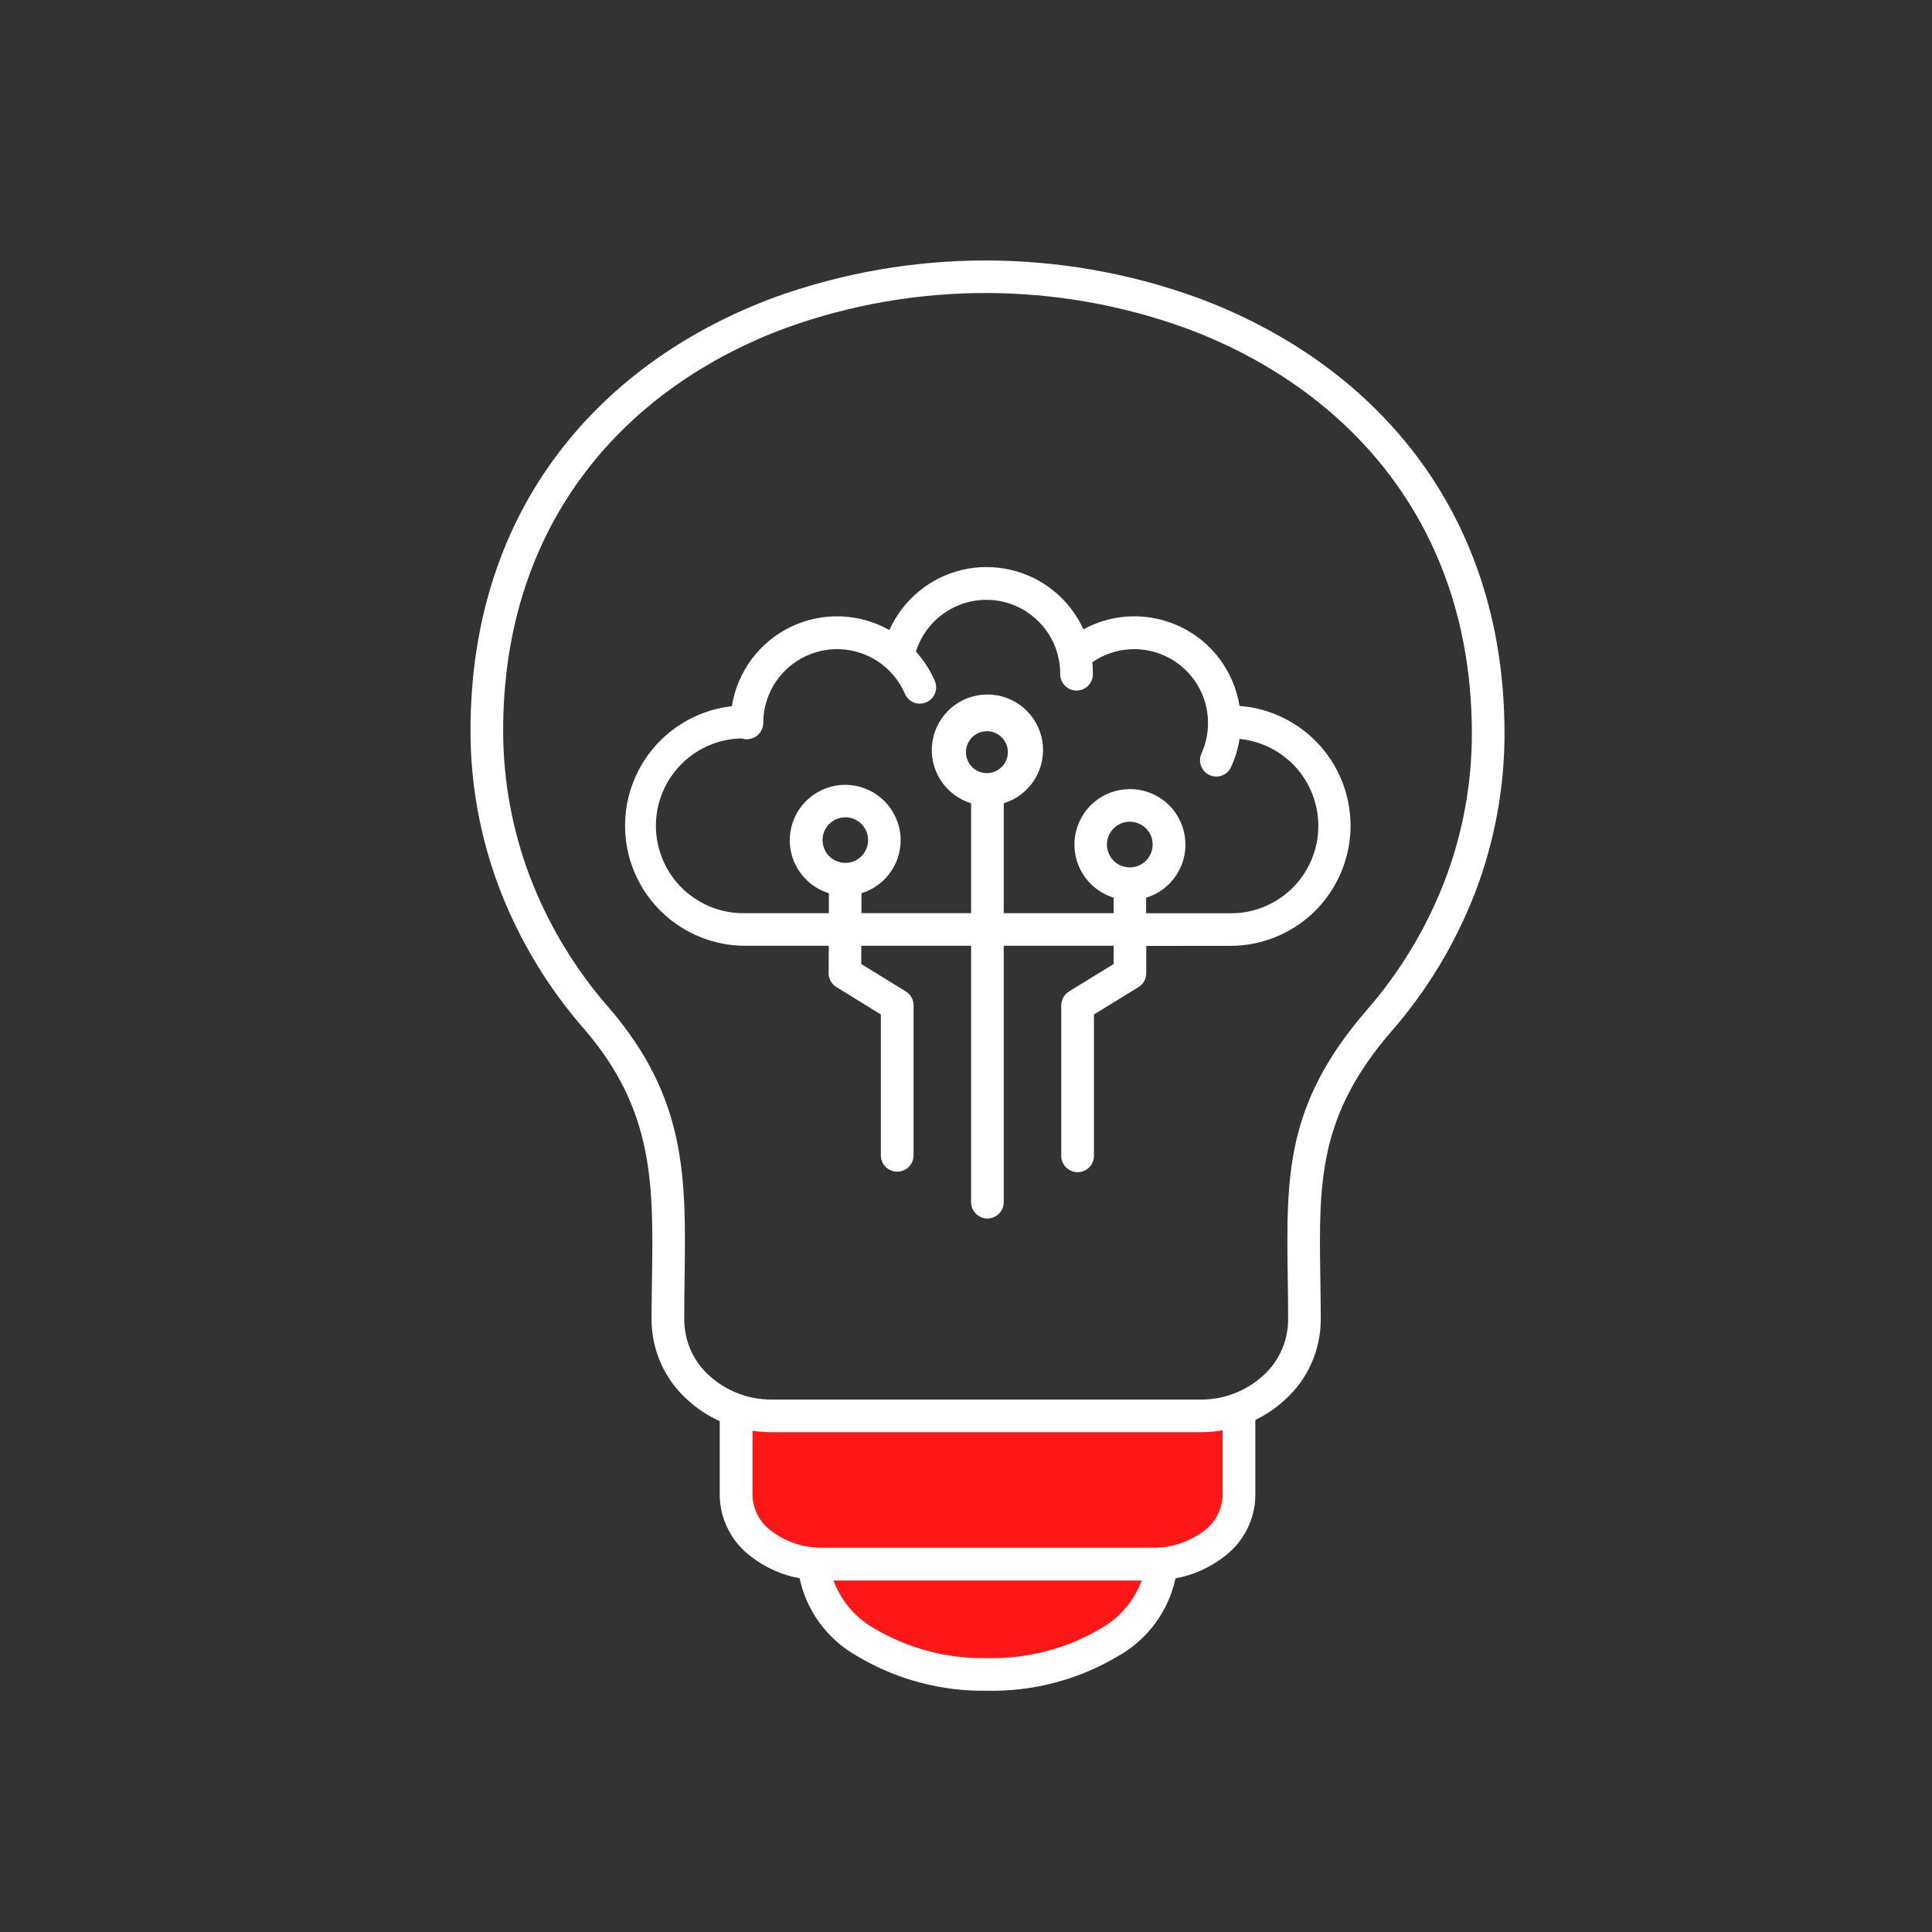 <svg width="30" height="30" viewBox="0 0 30 30" fill="none" xmlns="http://www.w3.org/2000/svg">
<rect x="0" y="0" width="30" height="30" fill="#333333" stroke="none"/>
<path d="M19 22H11.5V23.5L12 24L12.5 24.5L13 25.5L15 26L17 25.5L18 24.5L19 24V22Z" fill="#FD1716"/>
<path fill-rule="evenodd" clip-rule="evenodd" d="M17.293 12.863C17.235 12.921 17.198 12.998 17.19 13.079C17.182 13.161 17.203 13.243 17.248 13.311C17.294 13.38 17.362 13.43 17.44 13.454C17.519 13.478 17.603 13.474 17.679 13.442C17.755 13.411 17.818 13.354 17.856 13.282C17.895 13.21 17.907 13.126 17.892 13.045C17.876 12.965 17.832 12.892 17.769 12.84C17.705 12.788 17.626 12.76 17.544 12.759C17.497 12.759 17.451 12.769 17.408 12.786C17.365 12.804 17.326 12.83 17.293 12.863ZM12.876 12.795C12.818 12.853 12.782 12.929 12.774 13.01C12.766 13.092 12.787 13.174 12.832 13.242C12.878 13.31 12.945 13.36 13.024 13.383C13.102 13.407 13.186 13.403 13.262 13.372C13.337 13.34 13.4 13.284 13.438 13.211C13.477 13.139 13.489 13.056 13.473 12.976C13.457 12.895 13.414 12.823 13.351 12.771C13.287 12.719 13.208 12.691 13.126 12.691C13.08 12.691 13.034 12.7 12.991 12.718C12.948 12.736 12.909 12.762 12.876 12.795ZM15.319 12.005H15.333C15.419 12.003 15.5 11.967 15.559 11.905C15.619 11.844 15.651 11.761 15.65 11.675C15.649 11.59 15.614 11.508 15.553 11.448C15.492 11.388 15.41 11.354 15.325 11.354C15.239 11.354 15.157 11.388 15.096 11.448C15.035 11.508 15 11.59 14.999 11.675C14.998 11.761 15.031 11.844 15.09 11.905C15.149 11.967 15.23 12.003 15.316 12.005H15.319ZM17.799 14.688V15.112C17.799 15.155 17.788 15.198 17.767 15.236C17.745 15.273 17.715 15.305 17.678 15.328L16.987 15.753V17.948C16.987 18.015 16.96 18.08 16.913 18.127C16.865 18.175 16.8 18.202 16.733 18.202C16.666 18.202 16.601 18.175 16.554 18.127C16.506 18.08 16.479 18.015 16.479 17.948V15.611C16.479 15.566 16.491 15.522 16.514 15.483C16.536 15.445 16.569 15.412 16.608 15.39L17.293 14.969V14.686H15.586V18.667C15.586 18.734 15.56 18.799 15.512 18.846C15.464 18.894 15.4 18.921 15.332 18.921C15.265 18.921 15.201 18.894 15.153 18.846C15.105 18.799 15.079 18.734 15.079 18.667V14.686H13.374L13.373 14.969L14.057 15.39C14.097 15.412 14.129 15.445 14.152 15.483C14.174 15.522 14.186 15.566 14.186 15.611V17.947C14.184 18.013 14.156 18.076 14.109 18.122C14.062 18.168 13.998 18.193 13.932 18.193C13.866 18.193 13.803 18.168 13.755 18.122C13.708 18.076 13.681 18.013 13.678 17.947V15.753L12.988 15.327C12.947 15.303 12.915 15.267 12.893 15.225C12.872 15.183 12.863 15.135 12.867 15.088L12.869 14.686H11.571C11.094 14.686 10.635 14.503 10.289 14.175C9.943 13.848 9.735 13.4 9.709 12.924C9.683 12.448 9.839 11.98 10.147 11.616C10.455 11.252 10.89 11.019 11.364 10.966C11.406 10.703 11.511 10.453 11.67 10.238C11.829 10.024 12.037 9.851 12.277 9.735C12.518 9.619 12.783 9.562 13.05 9.571C13.316 9.579 13.577 9.652 13.81 9.783C13.915 9.551 14.071 9.345 14.268 9.183C14.464 9.021 14.694 8.907 14.941 8.849C15.187 8.791 15.444 8.791 15.691 8.848C15.938 8.904 16.169 9.017 16.365 9.178C16.561 9.338 16.718 9.541 16.823 9.772C17.056 9.645 17.315 9.576 17.579 9.57C17.844 9.565 18.106 9.623 18.343 9.739C18.581 9.855 18.787 10.027 18.944 10.24C19.101 10.453 19.205 10.7 19.247 10.961C19.729 10.998 20.177 11.22 20.499 11.581C20.82 11.941 20.989 12.413 20.97 12.895C20.95 13.378 20.745 13.834 20.396 14.169C20.047 14.503 19.582 14.689 19.099 14.687L17.799 14.688ZM17.799 13.939C17.996 13.879 18.165 13.749 18.275 13.574C18.385 13.4 18.429 13.191 18.398 12.987C18.368 12.783 18.265 12.596 18.108 12.461C17.952 12.327 17.752 12.253 17.546 12.253C17.339 12.253 17.14 12.327 16.983 12.461C16.827 12.596 16.724 12.783 16.693 12.987C16.663 13.191 16.706 13.4 16.816 13.574C16.926 13.749 17.095 13.879 17.293 13.939V14.18H15.586V12.473C15.784 12.412 15.953 12.283 16.064 12.107C16.174 11.932 16.217 11.724 16.187 11.519C16.156 11.315 16.053 11.128 15.896 10.993C15.739 10.858 15.539 10.784 15.332 10.784C15.126 10.784 14.926 10.858 14.769 10.993C14.612 11.128 14.509 11.315 14.478 11.519C14.448 11.724 14.491 11.932 14.601 12.107C14.712 12.283 14.881 12.412 15.079 12.473V14.179H13.376L13.377 13.87C13.574 13.81 13.743 13.681 13.853 13.506C13.963 13.332 14.006 13.124 13.976 12.92C13.945 12.716 13.842 12.53 13.686 12.396C13.53 12.261 13.331 12.187 13.124 12.187C12.918 12.187 12.719 12.261 12.563 12.396C12.406 12.53 12.304 12.716 12.273 12.92C12.242 13.124 12.286 13.332 12.396 13.506C12.506 13.681 12.675 13.81 12.871 13.87L12.87 14.18H11.57C11.21 14.187 10.862 14.051 10.602 13.802C10.343 13.552 10.193 13.21 10.185 12.85C10.178 12.49 10.314 12.142 10.564 11.882C10.813 11.623 11.155 11.473 11.515 11.466C11.553 11.479 11.594 11.482 11.634 11.476C11.674 11.47 11.712 11.455 11.745 11.432C11.778 11.408 11.805 11.377 11.823 11.341C11.842 11.306 11.851 11.266 11.852 11.225C11.852 11.019 11.908 10.816 12.014 10.638C12.12 10.461 12.273 10.315 12.455 10.217C12.637 10.119 12.842 10.072 13.049 10.081C13.255 10.09 13.456 10.155 13.628 10.268C13.677 10.3 13.723 10.336 13.766 10.374C13.77 10.379 13.774 10.383 13.779 10.387C13.896 10.496 13.99 10.629 14.053 10.777C14.08 10.837 14.13 10.884 14.191 10.909C14.253 10.933 14.321 10.932 14.382 10.906C14.443 10.88 14.491 10.832 14.517 10.771C14.542 10.71 14.543 10.641 14.519 10.58C14.446 10.41 14.346 10.255 14.223 10.118C14.304 9.857 14.477 9.633 14.71 9.488C14.942 9.343 15.219 9.286 15.49 9.327C15.761 9.369 16.008 9.506 16.186 9.714C16.365 9.922 16.463 10.187 16.463 10.461C16.462 10.495 16.467 10.529 16.48 10.561C16.492 10.592 16.511 10.621 16.534 10.646C16.558 10.67 16.586 10.69 16.617 10.703C16.649 10.716 16.683 10.723 16.716 10.723C16.75 10.723 16.784 10.716 16.816 10.703C16.847 10.69 16.875 10.67 16.899 10.646C16.922 10.621 16.941 10.592 16.953 10.561C16.966 10.529 16.971 10.495 16.97 10.461C16.97 10.402 16.967 10.342 16.961 10.283C17.133 10.164 17.334 10.095 17.543 10.082C17.751 10.069 17.959 10.114 18.145 10.211C18.33 10.309 18.485 10.454 18.593 10.633C18.701 10.812 18.758 11.017 18.758 11.226C18.758 11.392 18.723 11.555 18.654 11.705C18.628 11.766 18.627 11.835 18.651 11.896C18.675 11.958 18.722 12.008 18.782 12.035C18.842 12.063 18.91 12.066 18.973 12.043C19.035 12.021 19.086 11.975 19.114 11.916C19.164 11.808 19.202 11.695 19.228 11.579C19.235 11.544 19.242 11.509 19.247 11.474C19.595 11.508 19.917 11.675 20.145 11.941C20.372 12.207 20.488 12.55 20.469 12.899C20.45 13.249 20.296 13.577 20.041 13.816C19.785 14.055 19.447 14.186 19.097 14.181H17.797V13.941L17.799 13.939ZM19.611 21.363C19.346 21.603 19.001 21.735 18.644 21.732H11.984C11.626 21.735 11.281 21.603 11.016 21.363C10.894 21.255 10.797 21.122 10.729 20.973C10.662 20.824 10.627 20.663 10.625 20.5C10.625 20.21 10.627 20.031 10.63 19.856C10.652 18.294 10.67 17.05 9.444 15.636C8.924 15.039 8.513 14.356 8.23 13.617C7.954 12.891 7.813 12.121 7.813 11.344C7.813 8.081 9.743 5.998 12.218 5.087C14.217 4.369 16.404 4.371 18.403 5.092C20.901 6.014 22.855 8.117 22.855 11.392C22.855 12.168 22.714 12.939 22.438 13.664C22.155 14.404 21.744 15.087 21.224 15.684C19.957 17.145 19.974 18.265 19.996 19.837C19.999 20.016 20.002 20.203 20.002 20.5C20 20.664 19.965 20.825 19.897 20.974C19.83 21.122 19.732 21.255 19.611 21.364V21.363ZM11.685 22.217V23.229C11.69 23.337 11.719 23.443 11.771 23.538C11.822 23.633 11.895 23.715 11.983 23.777C12.212 23.948 12.491 24.038 12.777 24.033H17.892C18.177 24.038 18.457 23.948 18.686 23.777C18.774 23.715 18.847 23.633 18.898 23.538C18.95 23.443 18.979 23.337 18.984 23.229V22.21C18.872 22.23 18.758 22.239 18.644 22.239H11.984C11.884 22.239 11.784 22.232 11.685 22.217V22.217ZM17.728 24.542H12.942C13.058 24.856 13.282 25.12 13.574 25.286C14.106 25.601 14.716 25.76 15.335 25.747C15.953 25.76 16.563 25.601 17.095 25.286C17.387 25.12 17.611 24.857 17.728 24.542ZM19.493 22.049V23.231C19.489 23.416 19.442 23.597 19.357 23.761C19.271 23.926 19.149 24.068 19 24.177C18.781 24.346 18.525 24.459 18.253 24.509C18.199 24.761 18.092 24.998 17.939 25.206C17.787 25.413 17.592 25.586 17.367 25.713C16.753 26.08 16.049 26.267 15.335 26.254C14.62 26.267 13.915 26.079 13.302 25.711C13.078 25.585 12.883 25.412 12.73 25.204C12.577 24.997 12.47 24.759 12.416 24.507C12.144 24.458 11.889 24.344 11.67 24.176C11.52 24.066 11.398 23.924 11.313 23.76C11.227 23.596 11.18 23.414 11.176 23.229V22.067C10.992 21.984 10.822 21.872 10.673 21.735C10.5 21.579 10.361 21.389 10.265 21.176C10.169 20.963 10.119 20.733 10.117 20.5C10.117 20.344 10.121 20.094 10.124 19.85C10.145 18.394 10.161 17.236 9.061 15.967C8.502 15.326 8.06 14.591 7.756 13.796C7.458 13.013 7.305 12.182 7.306 11.345C7.306 7.833 9.381 5.591 12.044 4.611C14.156 3.854 16.466 3.856 18.578 4.617C21.262 5.606 23.362 7.867 23.362 11.392C23.362 12.229 23.209 13.06 22.912 13.843C22.607 14.638 22.166 15.373 21.607 16.014C20.465 17.331 20.48 18.37 20.502 19.83C20.505 20.077 20.509 20.333 20.509 20.5C20.507 20.733 20.457 20.963 20.361 21.176C20.266 21.389 20.127 21.579 19.953 21.735C19.816 21.862 19.66 21.968 19.492 22.049L19.493 22.049Z" fill="white"/>
</svg>
